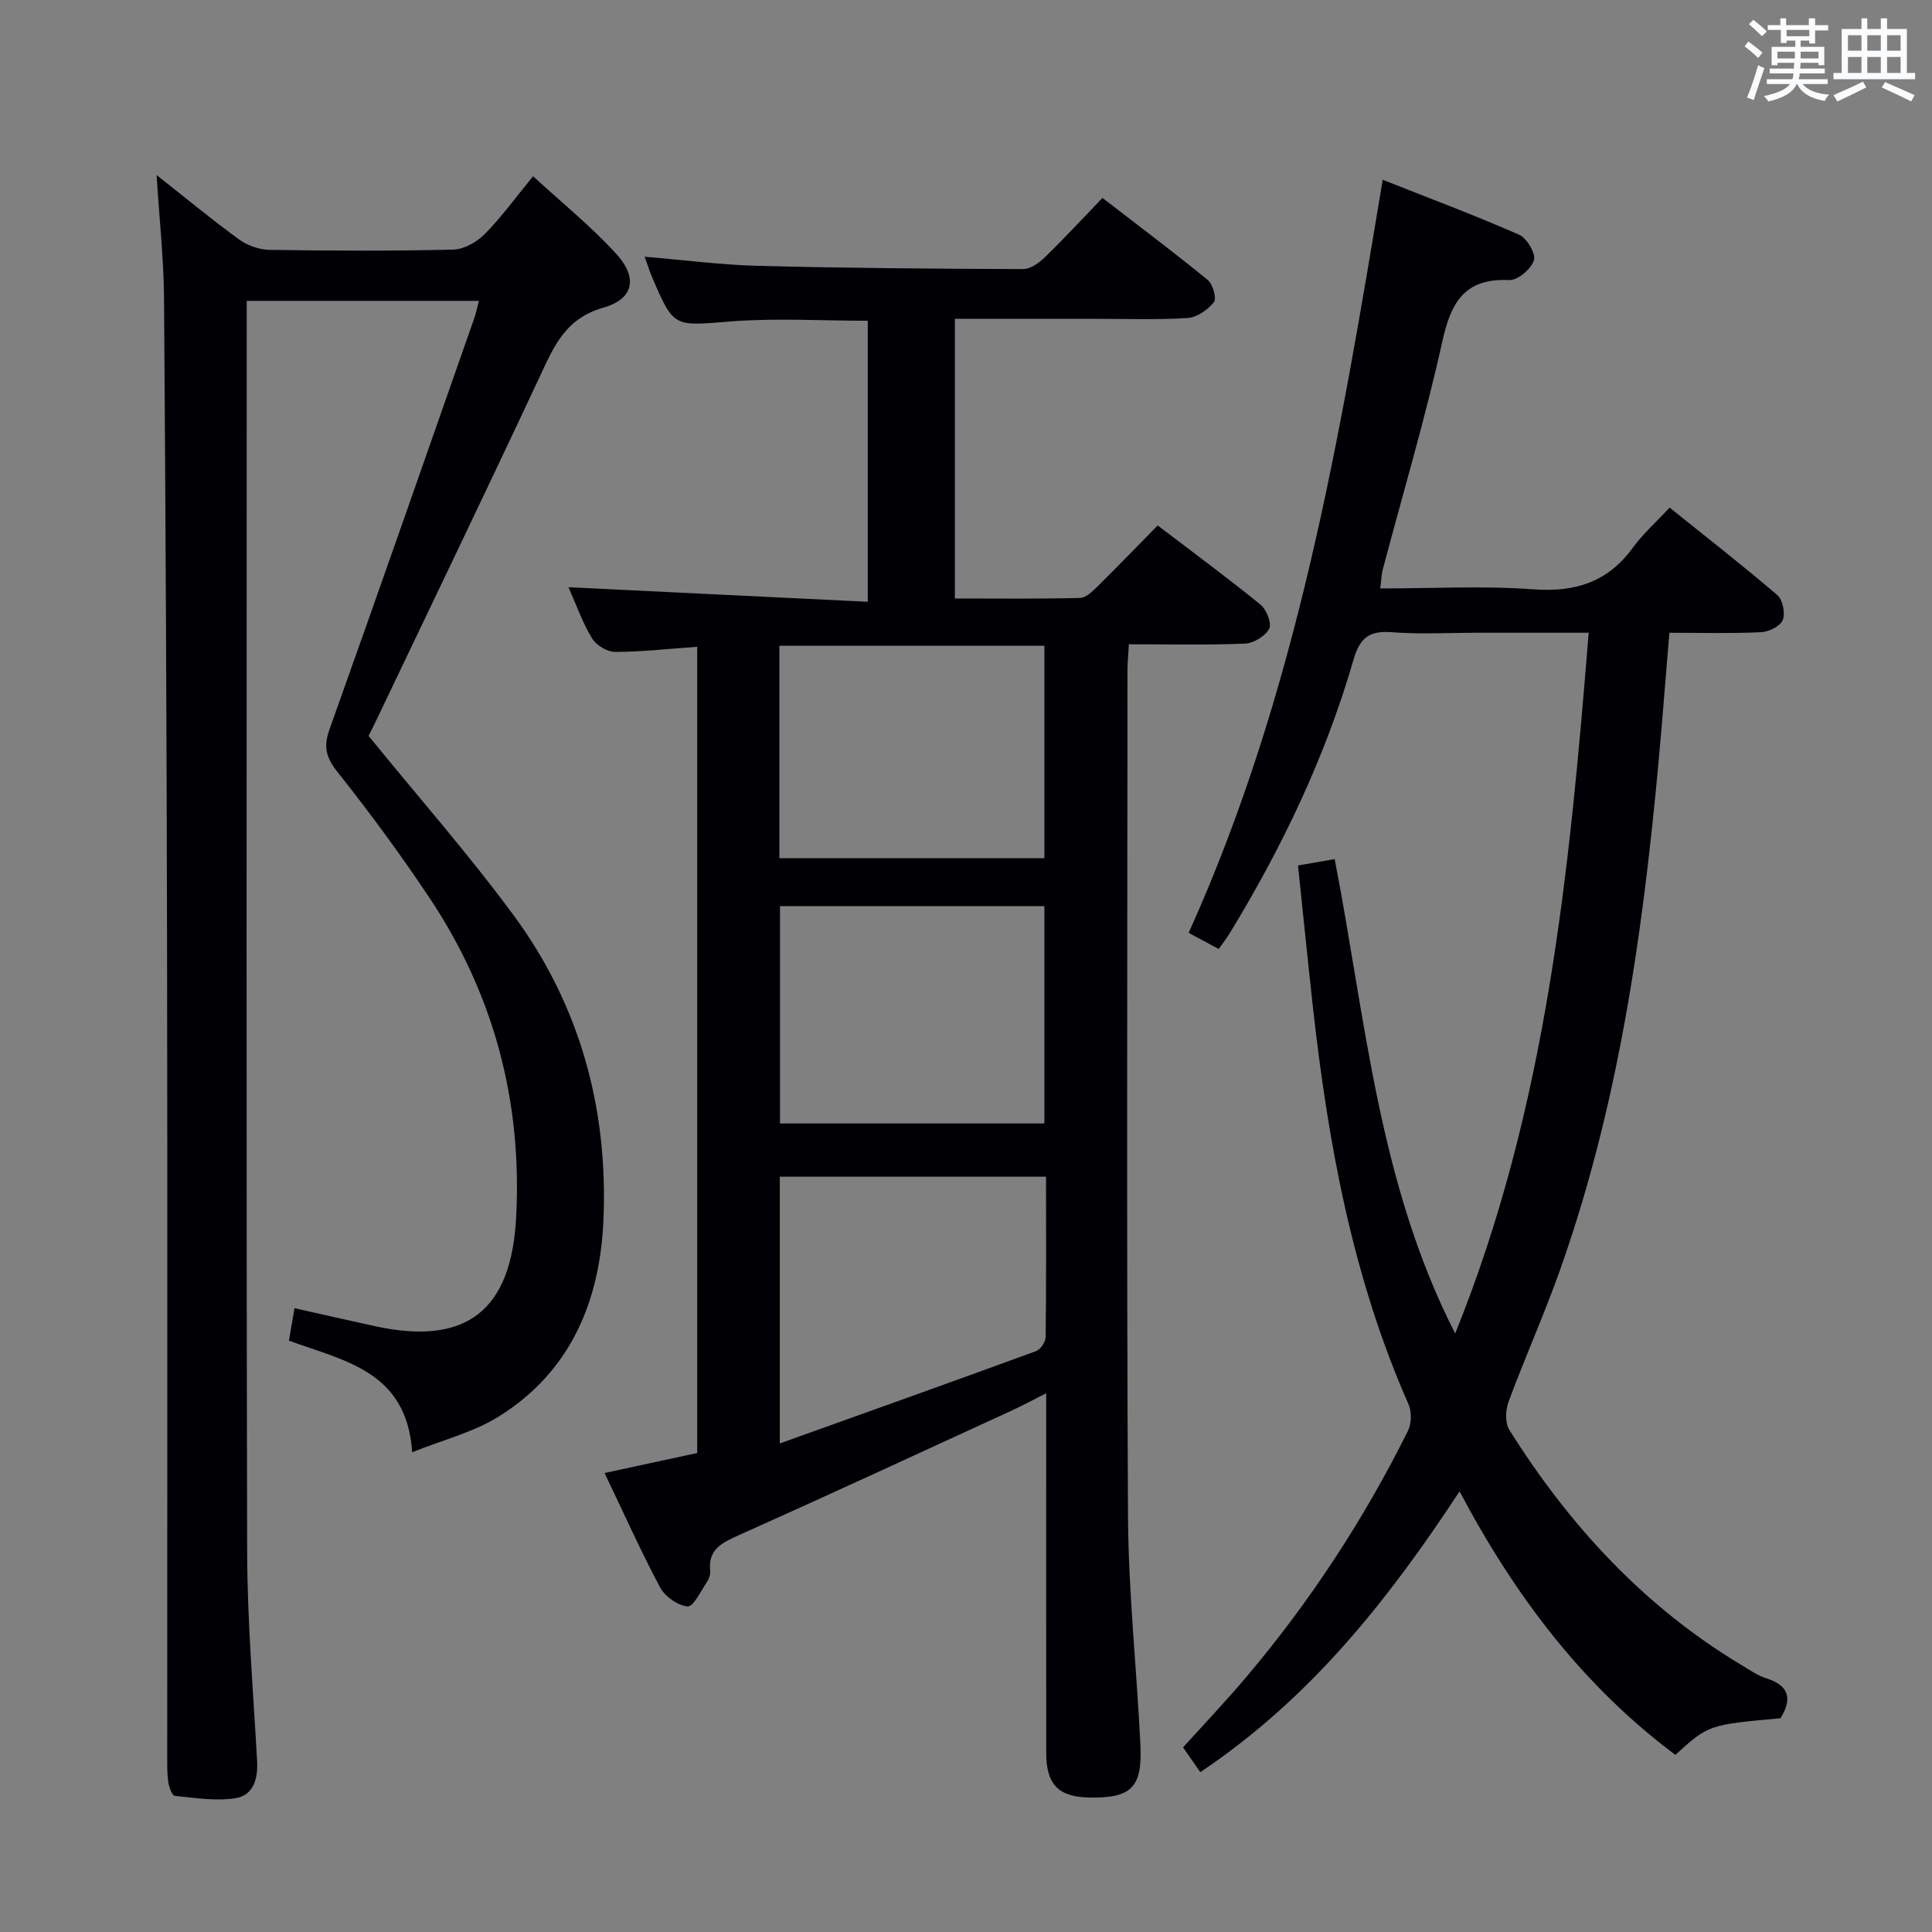<svg enable-background="new 0 0 400 400" viewBox="0 0 400 400" xmlns="http://www.w3.org/2000/svg"><rect x="0" y="0" width="400" height="400" fill="#808080" stroke="none"/><g fill="#010105"><path d="m125.17 304.97c6.96-1.5 13.06-2.82 19.18-4.14 0-55.7 0-110.97 0-166.92-5.85.41-11.41 1.05-16.98 1.06-1.64 0-3.92-1.37-4.79-2.8-1.96-3.22-3.22-6.86-4.88-10.59 20.77 1.01 41.18 2 61.96 3.01 0-19.93 0-38.85 0-58.18-9.38 0-18.99-.6-28.5.15-11.67.92-11.63 1.41-16.19-9.27-.51-1.21-.9-2.47-1.5-4.14 8.05.67 15.73 1.69 23.42 1.89 18.31.47 36.62.61 54.93.67 1.53.01 3.33-1.3 4.54-2.48 3.94-3.82 7.67-7.86 11.89-12.25 7.53 5.81 14.79 11.25 21.8 16.99 1.07.87 1.88 3.84 1.27 4.6-1.27 1.58-3.53 3.16-5.46 3.28-6.64.39-13.32.15-19.99.15-9.3 0-18.59 0-28.17 0v57.91c8.74 0 17.33.1 25.91-.11 1.22-.03 2.57-1.35 3.59-2.36 4.13-4.07 8.16-8.25 12.49-12.65 7.37 5.62 14.46 10.84 21.29 16.4 1.24 1.01 2.36 3.89 1.79 4.98-.8 1.53-3.22 3.01-5.01 3.08-7.8.33-15.63.14-24.03.14-.12 2.08-.3 3.84-.3 5.59-.01 58.32-.2 116.64.11 174.95.09 15.76 1.8 31.52 2.57 47.28.43 8.9-1.86 11.09-10.54 10.95-6.41-.11-8.96-2.66-8.96-9.23-.03-22.66-.01-45.32-.01-67.98 0-1.8 0-3.6 0-6.49-2.86 1.44-4.95 2.58-7.11 3.57-18.87 8.67-37.72 17.4-56.67 25.88-3.45 1.55-6.25 2.92-5.78 7.33.08.75-.26 1.68-.7 2.33-1.25 1.84-2.77 5.11-3.97 5.02-2.03-.16-4.69-2.04-5.7-3.93-3.98-7.45-7.43-15.19-11.5-23.69zm91.4-61.35c-18.92 0-37.09 0-55.12 0v55.23c18.18-6.52 35.64-12.74 53.04-19.11.93-.34 1.98-1.9 2-2.91.14-10.95.08-21.91.08-33.21zm-.34-56.01c-18.55 0-36.73 0-54.74 0v44.99h54.74c0-15.22 0-30.1 0-44.99zm-54.87-53.91v43.99h54.87c0-14.65 0-29.17 0-43.99-18.38 0-36.44 0-54.87 0z"/><path d="m32.42 36.24c5.86 4.62 11.34 9.16 17.09 13.34 1.73 1.26 4.17 2.12 6.3 2.15 12.66.2 25.33.25 37.99-.05 2.24-.05 4.92-1.56 6.56-3.22 3.48-3.52 6.41-7.59 10.01-11.97 5.94 5.47 12.02 10.37 17.22 16.07 4.48 4.91 3.68 9.32-2.66 11.13-8.05 2.29-10.34 8.25-13.32 14.59-11.06 23.62-22.38 47.12-33.61 70.66-.64 1.34-1.31 2.65-1.69 3.42 10.25 12.6 20.7 24.48 30.05 37.17 13.66 18.55 19.51 39.83 18.59 62.78-.68 16.98-6.73 31.64-21.71 40.98-5.19 3.24-11.43 4.78-17.9 7.38-1.14-16.88-14.07-18.87-25.52-23.11.37-2.14.72-4.18 1.16-6.71 5.8 1.3 11.24 2.54 16.7 3.73 18.83 4.09 28.16-3.19 29.18-22.47 1.28-24.07-4.59-46.2-17.94-66.22-5.98-8.97-12.39-17.68-19.09-26.12-2.4-3.02-2.87-5.25-1.59-8.82 10.1-28.29 19.99-56.65 29.93-85 .38-1.07.6-2.2.99-3.66-16.03 0-31.74 0-48.08 0v5.39c0 84.49-.1 168.98.09 253.47.03 14.46 1.25 28.91 2.06 43.36.21 3.77-.73 7.2-4.51 7.79-4.07.63-8.37-.06-12.54-.49-.56-.06-1.22-1.87-1.35-2.93-.26-1.97-.21-3.99-.21-5.98-.01-55.16.07-110.32-.03-165.48-.08-45.31-.3-90.61-.63-135.92-.09-8.23-.99-16.47-1.54-25.26z"/><path d="m268.74 179.19c3.01-.53 5.28-.92 7.59-1.32 6.44 33.13 9 66.99 24.95 98.22 18.94-46.81 23.65-95.54 27.64-145.09-7.95 0-15.39 0-22.84 0-6 0-12.02.35-17.99-.11-4.66-.36-6.56 1.2-7.87 5.73-5.8 20.06-14.75 38.77-25.61 56.58-.6.99-1.32 1.9-2.28 3.28-1.99-1.07-3.94-2.11-6.23-3.34 22.39-49.62 31.28-102.27 40.17-155.92 9.66 3.82 19.07 7.35 28.26 11.38 1.6.7 3.49 3.93 3.05 5.3-.57 1.8-3.37 4.17-5.11 4.09-9.21-.43-12.05 4.55-13.85 12.69-3.51 15.87-8.17 31.49-12.33 47.22-.29 1.08-.31 2.24-.53 3.93 10.78 0 21.28-.58 31.67.18 8.72.64 15.46-1.49 20.66-8.65 2.04-2.81 4.7-5.16 7.58-8.27 7.74 6.22 15.17 12 22.31 18.12 1.12.96 1.68 3.77 1.12 5.16-.52 1.28-2.88 2.44-4.49 2.52-6.14.29-12.3.12-18.98.12-.53 6.47-1.03 12.71-1.56 18.96-3.26 38.3-8.11 76.31-21.02 112.79-3.27 9.24-7.29 18.21-10.7 27.4-.65 1.74-.78 4.42.13 5.87 12.47 19.86 28.03 36.74 48.34 48.86 1.57.94 3.12 2.04 4.84 2.57 4.77 1.49 5.45 4.26 2.98 8.28-14.95 1.37-14.95 1.37-21.77 7.59-19.08-14.26-33.14-32.76-44.68-54.56-14.87 22.61-30.86 42.83-53.68 58.14-1.07-1.54-2.18-3.14-3.57-5.13 4.26-4.72 8.92-9.62 13.28-14.79 13.13-15.58 24.23-32.53 33.29-50.77.75-1.5.79-3.94.11-5.48-11.61-26.29-16.67-54.13-19.82-82.44-1.06-9.56-2.01-19.12-3.06-29.11z"/></g><path d="m361.2 9.6.8-1c.9.7 1.9 1.4 2.9 2.3l-.9 1.1c-1-1-2-1.8-2.8-2.4zm.5 10.6c.9-2.1 1.6-4.3 2.3-6.7.4.2.8.4 1.3.6-.7 2.1-1.5 4.3-2.2 6.6zm.4-15.2.9-.9c1 .8 2 1.6 2.8 2.4l-1 1c-.9-.9-1.8-1.7-2.7-2.5zm12.5-1.2h1.2v1.4h2.7v1.1h-2.7v2.7h-1.2v-.6h-1.8v1.3h4.9v3.8h-1.2v-.5h-3.7c0 .4-.1.9-.1 1.2h5.1v1h-5.2c0 .5-.1.9-.2 1.2h6v1h-5.2c1.1 1.3 2.9 2 5.5 2.2-.4.4-.7.8-.9 1.3-2.9-.5-4.8-1.6-5.7-3.5h-.1c-.8 1.7-2.7 2.9-5.9 3.6-.2-.4-.6-.8-.9-1.1 2.8-.6 4.6-1.4 5.4-2.5h-4.8v-1h5.3c.1-.3.2-.7.2-1.2h-4.9v-1h5c0-.4 0-.8.1-1.2h-3.5v.5h-1.2v-3.8h4.9v-1.3h-1.8v.5h-1.2v-2.7h-2.7v-1h2.6v-1.4h1.2v1.4h4.7v-1.4zm-6.6 8.3h3.6c0-.4 0-.9 0-1.4h-3.6zm1.9-4.6h4.7v-1.3h-4.7zm6.6 3.2h-3.7v1.4h3.7z" fill="#fafbfc"/><path d="m385.3 3.8h1.3v2.2h2.8v-2.2h1.3v2.2h4.1v9.1h1.7v1.3h-16.9v-1.3h1.7v-9.1h4.1v-2.2zm.4 13.1.7 1.2c-1.8.9-3.8 1.9-6 2.9-.2-.4-.5-.8-.8-1.3 2.3-1 4.3-1.9 6.1-2.8zm-3.1-6.4h2.8v-3.2h-2.8zm0 4.6h2.8v-3.3h-2.8zm4-4.6h2.8v-3.2h-2.8zm0 4.6h2.8v-3.3h-2.8zm3.7 1.9c2.1.9 4.1 1.8 6.1 2.7l-.7 1.3c-2.2-1.1-4.2-2-6.1-2.9zm3.2-9.7h-2.8v3.2h2.8zm-2.8 7.8h2.8v-3.3h-2.8z" fill="#fafbfc"/></svg>